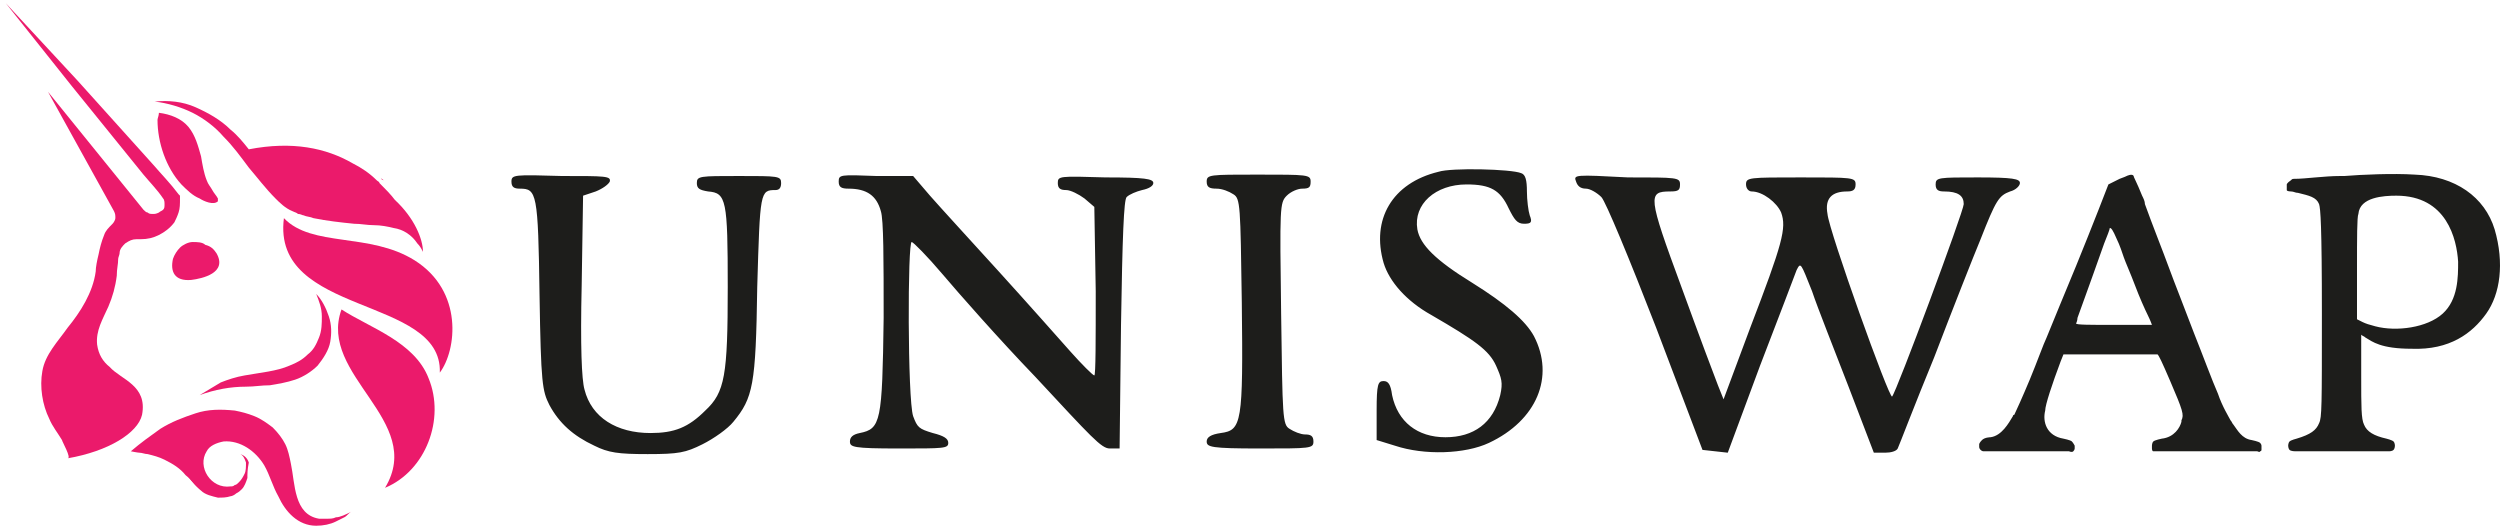 <svg width="400" height="85" viewBox="0 0 400 85" fill="none" xmlns="http://www.w3.org/2000/svg">
<path d="M34.639 40.521C36.437 43.668 32.392 44.566 30.594 44.791C27.898 45.016 27.223 43.443 27.673 41.42C27.898 40.746 28.347 40.072 28.796 39.623C29.246 39.173 30.145 38.724 30.819 38.724C31.493 38.724 32.392 38.724 32.841 39.173C33.74 39.398 34.19 39.847 34.639 40.521Z" fill="#EB1A6B"/>
<path d="M45.426 34.903C43.403 50.633 70.82 47.263 70.37 59.623C73.067 56.027 74.191 46.589 66.325 41.645C59.134 37.15 49.92 39.622 45.426 34.903Z" fill="#EB1A6B"/>
<path d="M61.382 28.835C61.157 28.61 60.932 28.61 60.932 28.386C60.932 28.61 61.157 28.835 61.382 28.835Z" fill="#EB1A6B"/>
<path d="M67.674 40.297C67.449 39.847 67.224 39.398 66.775 38.948C65.876 37.6 64.528 36.701 62.955 36.476C62.056 36.252 60.932 36.027 59.809 36.027C58.685 36.027 57.786 35.802 56.662 35.802C54.415 35.577 52.393 35.353 50.145 34.903C49.696 34.678 49.022 34.678 48.572 34.454C48.347 34.454 48.123 34.229 47.673 34.229C47.449 34.004 47.224 34.004 46.775 33.779C45.651 33.33 44.752 32.431 44.078 31.757C42.505 30.184 41.156 28.386 39.808 26.813C38.46 25.015 37.336 23.442 35.763 21.869C34.415 20.296 32.617 18.948 30.819 18.049C29.021 17.15 26.774 16.476 24.752 16.251C26.999 16.026 29.246 16.251 31.268 17.15C33.291 18.049 35.313 19.172 36.887 20.745C38.01 21.644 38.909 22.768 39.808 23.892C46.775 22.543 52.168 23.667 56.438 26.139C57.786 26.813 59.134 27.712 60.258 28.835C60.483 29.06 60.707 29.06 60.707 29.285C61.606 30.184 62.505 31.083 63.179 31.982C66.326 34.903 67.674 38.274 67.674 40.297Z" fill="#EB1A6B"/>
<path d="M25.425 18.048C27.223 18.273 29.021 18.947 30.145 20.296C31.268 21.644 31.718 23.442 32.167 25.015C32.392 26.363 32.617 27.712 33.066 28.835C33.291 29.509 33.74 29.959 33.965 30.408C34.19 30.858 34.639 31.307 34.864 31.756V31.981V32.206C34.19 32.88 32.617 32.206 31.942 31.756C30.819 31.307 29.92 30.408 29.021 29.509C26.549 26.813 25.201 22.768 25.201 19.172C25.201 18.947 25.425 18.498 25.425 18.048Z" fill="#EB1A6B"/>
<path d="M54.64 49.51C50.819 60.072 68.123 67.263 61.606 78.05C68.123 75.353 71.269 67.038 68.573 60.521C66.325 54.678 59.134 52.431 54.64 49.51Z" fill="#EB1A6B"/>
<path d="M31.942 63.218C33.066 62.544 34.19 61.869 35.313 61.195C36.437 60.746 37.785 60.296 39.134 60.072C41.606 59.622 44.302 59.398 46.325 58.499C47.449 58.049 48.347 57.6 49.246 56.701C50.145 56.027 50.595 55.128 51.044 54.004C51.494 52.88 51.494 51.757 51.494 50.633C51.494 49.285 51.044 48.161 50.595 47.038C51.494 47.937 52.168 49.285 52.617 50.633C53.067 51.981 53.067 53.33 52.842 54.678C52.617 56.027 51.718 57.375 50.819 58.499C49.92 59.398 48.572 60.296 47.224 60.746C45.876 61.195 44.527 61.42 43.179 61.645C41.83 61.645 40.707 61.869 39.358 61.869C36.886 61.869 34.414 62.319 31.942 63.218Z" fill="#EB1A6B"/>
<path d="M56.213 81.87C55.763 82.095 55.539 82.544 55.089 82.769C54.64 82.994 54.19 83.219 53.741 83.443C52.842 83.893 51.718 84.118 50.595 84.118C47.673 84.118 45.651 81.87 44.527 79.398C43.628 77.825 43.179 76.027 42.28 74.454C40.931 72.207 38.459 70.409 35.763 70.634C34.639 70.859 33.516 71.308 33.066 72.207C31.493 74.679 33.74 78.275 36.886 77.825C37.111 77.825 37.336 77.825 37.561 77.6C37.785 77.6 38.01 77.376 38.235 77.151C38.684 76.702 38.909 76.252 39.134 75.803C39.358 75.353 39.358 74.679 39.358 74.005C39.134 73.331 38.909 72.881 38.459 72.656C39.134 72.881 39.583 73.331 39.808 74.005C39.583 75.129 39.583 75.803 39.583 76.477C39.358 77.151 39.134 77.825 38.684 78.275C38.459 78.499 38.235 78.724 37.785 78.949C37.561 79.174 37.111 79.398 36.886 79.398C36.212 79.623 35.538 79.623 34.864 79.623C33.965 79.398 32.841 79.174 32.167 78.499C31.268 77.825 30.594 76.702 29.695 76.027C28.796 74.904 27.673 74.23 26.324 73.555C25.425 73.106 24.527 72.881 23.628 72.656C23.178 72.656 22.729 72.432 22.279 72.432C22.055 72.432 20.931 72.207 20.931 72.207C22.504 70.859 24.077 69.735 25.65 68.612C27.448 67.488 29.246 66.814 31.268 66.139C33.291 65.465 35.313 65.465 37.561 65.69C38.684 65.915 39.583 66.139 40.707 66.589C41.83 67.038 42.729 67.713 43.628 68.387C44.527 69.286 45.201 70.185 45.651 71.084C46.1 71.982 46.325 73.106 46.55 74.23C47.224 77.376 46.999 82.32 51.044 82.994C51.269 82.994 51.493 82.994 51.718 82.994H52.392C52.842 82.994 53.291 82.994 53.741 82.769C54.415 82.769 55.314 82.32 56.213 81.87Z" fill="#EB1A6B"/>
<path d="M28.572 34.004C28.347 34.678 28.122 35.128 27.898 35.577C27.223 36.476 26.325 37.15 25.426 37.6C24.527 38.049 23.628 38.274 22.504 38.274C22.279 38.274 22.055 38.274 21.83 38.274C21.156 38.274 20.706 38.499 20.032 38.948C19.583 39.398 19.133 39.847 19.133 40.521C19.133 40.746 18.909 41.195 18.909 41.42C18.909 42.319 18.684 42.993 18.684 44.117C18.459 45.915 18.01 47.488 17.336 49.061C16.437 51.083 15.313 52.881 15.538 55.128C15.762 56.701 16.437 57.825 17.56 58.724C19.358 60.746 23.628 61.645 22.729 66.365C22.055 69.286 17.336 72.207 10.819 73.331C11.493 73.331 9.92 70.634 9.92 70.41C9.245 69.286 8.347 68.162 7.897 67.039C6.774 64.791 6.324 61.87 6.774 59.398C7.223 56.701 9.245 54.679 10.819 52.432C12.841 49.96 14.864 46.813 15.313 43.443C15.313 42.769 15.538 41.645 15.762 40.746C15.987 39.622 16.212 38.723 16.661 37.6C16.886 36.926 17.336 36.476 18.01 35.802C18.235 35.577 18.459 35.128 18.459 34.903C18.459 34.454 18.459 34.229 18.235 33.779L7.672 14.678L22.954 33.555C23.178 33.779 23.403 34.004 23.628 34.004C23.853 34.229 24.077 34.229 24.527 34.229C24.752 34.229 24.976 34.229 25.426 34.004C25.65 33.779 25.875 33.779 26.1 33.555C26.325 33.33 26.325 33.105 26.325 32.656C26.325 32.431 26.325 31.982 26.1 31.757C25.201 30.409 24.077 29.285 22.954 27.937L19.133 23.217L11.493 13.779L0.931 0.52L12.392 12.88L20.482 21.869L24.527 26.364C25.875 27.937 27.223 29.285 28.572 31.083L28.797 31.308V31.757C28.797 32.656 28.797 33.33 28.572 34.004Z" fill="#EB1A6B"/>
<path d="M32.167 78.273C31.493 77.599 30.819 76.925 30.145 76.251C30.819 77.15 31.268 77.824 32.167 78.273Z" fill="#EB1A6B"/>
<path fill-rule="evenodd" clip-rule="evenodd" d="M230.15 27.487C222.734 29.285 219.363 35.128 221.386 42.094C222.284 45.016 224.981 48.162 229.026 50.409C235.993 54.454 238.24 56.027 239.364 58.499C240.262 60.522 240.487 61.196 240.038 63.218C238.914 67.713 235.768 69.96 231.273 69.96C226.779 69.96 223.633 67.488 222.734 63.218C222.509 61.421 222.06 60.971 221.386 60.971C220.487 60.971 220.262 61.421 220.262 65.69V70.409L223.183 71.308C227.903 72.882 234.42 72.657 238.24 70.859C245.881 67.263 248.802 60.297 245.431 53.78C244.083 51.308 240.937 48.611 235.543 45.24C229.7 41.645 227.228 39.173 226.779 36.701C226.105 32.656 229.7 29.51 234.644 29.51C238.465 29.51 240.038 30.409 241.386 33.33C242.285 35.128 242.734 35.802 243.858 35.802C244.982 35.802 245.206 35.577 244.757 34.454C244.532 33.779 244.307 31.982 244.307 30.633C244.307 28.835 244.083 27.937 243.409 27.712C241.835 27.038 232.172 26.813 230.15 27.487ZM81.832 29.06C81.832 29.959 82.281 30.184 83.18 30.184C85.877 30.184 86.101 30.858 86.326 47.263C86.551 61.421 86.775 62.544 87.899 64.791C89.472 67.713 91.719 69.735 95.09 71.308C97.338 72.432 98.911 72.657 103.63 72.657C108.574 72.657 109.697 72.432 112.394 71.084C114.192 70.185 116.439 68.612 117.338 67.488C120.484 63.668 120.934 61.645 121.158 45.915C121.608 30.633 121.608 30.409 124.08 30.409C124.754 30.409 124.979 29.959 124.979 29.285C124.979 28.161 124.529 28.161 118.237 28.161C111.945 28.161 111.495 28.161 111.495 29.285C111.495 30.184 111.945 30.409 113.293 30.633C116.214 30.858 116.439 31.982 116.439 45.915C116.439 60.072 115.99 62.769 112.844 65.69C110.147 68.387 107.9 69.286 104.079 69.286C98.686 69.286 94.641 66.814 93.517 62.319C93.068 60.746 92.843 55.353 93.068 45.69L93.293 31.308L95.315 30.633C96.439 30.184 97.338 29.51 97.562 29.06C97.787 28.161 96.888 28.161 89.922 28.161C82.281 27.937 81.832 27.937 81.832 29.06ZM134.192 29.06C134.192 29.959 134.642 30.184 135.765 30.184C138.687 30.184 140.26 31.308 140.934 33.779C141.384 35.128 141.384 41.645 141.384 50.858C141.159 67.488 140.934 68.612 137.563 69.286C136.44 69.511 135.99 69.96 135.99 70.634C135.99 71.533 136.44 71.758 143.856 71.758C151.047 71.758 151.721 71.758 151.721 70.859C151.721 70.185 151.047 69.735 149.249 69.286C147.002 68.612 146.777 68.387 146.103 66.589C145.204 63.892 145.204 38.499 145.878 38.723C146.103 38.723 148.35 40.971 150.822 43.892C153.294 46.813 159.811 54.229 165.654 60.297C174.643 69.96 176.216 71.758 177.564 71.758H179.137L179.362 51.982C179.587 37.825 179.811 31.982 180.261 31.532C180.71 31.083 181.834 30.633 182.733 30.409C183.857 30.184 184.531 29.734 184.531 29.285C184.531 28.611 183.182 28.386 176.89 28.386C169.474 28.161 169.249 28.161 169.249 29.285C169.249 30.184 169.699 30.409 170.598 30.409C171.272 30.409 172.62 31.083 173.519 31.757L175.092 33.105L175.317 46.589C175.317 54.229 175.317 60.072 175.092 60.072C174.868 60.072 173.07 58.274 171.272 56.252C169.474 54.229 164.305 48.386 159.811 43.443C155.317 38.499 150.373 33.105 148.799 31.308L146.103 28.161H140.26C134.417 27.937 134.192 27.937 134.192 29.06ZM193.07 29.06C193.07 29.959 193.52 30.184 194.643 30.184C195.542 30.184 196.666 30.633 197.34 31.083C198.464 31.757 198.464 32.88 198.688 48.386C198.913 67.713 198.688 68.837 195.317 69.286C193.744 69.511 193.07 69.96 193.07 70.634C193.07 71.533 193.744 71.758 201.61 71.758C209.7 71.758 210.149 71.758 210.149 70.634C210.149 69.735 209.7 69.511 208.801 69.511C208.127 69.511 207.003 69.061 206.329 68.612C205.205 67.938 205.205 66.814 204.981 50.184C204.756 33.105 204.756 32.431 205.88 31.308C206.554 30.633 207.677 30.184 208.352 30.184C209.475 30.184 209.7 29.959 209.7 29.06C209.7 27.937 209.25 27.937 201.16 27.937C193.52 27.937 193.07 27.937 193.07 29.06ZM252.173 29.06C252.398 29.734 252.847 30.184 253.746 30.184C254.42 30.184 255.544 30.858 256.218 31.532C256.892 32.206 260.712 41.42 264.982 52.432L272.398 71.983L274.421 72.207L276.443 72.432L281.612 58.499C284.533 50.858 287.23 43.892 287.455 43.218C288.129 41.87 288.129 42.094 289.927 46.589C290.825 49.285 293.522 56.027 295.769 61.87L299.814 72.432H301.612C302.511 72.432 303.41 72.207 303.635 71.758C303.859 71.308 306.331 64.791 309.478 57.151C312.399 49.51 315.77 40.971 316.893 38.274C319.365 31.982 319.815 31.308 321.613 30.633C322.512 30.409 323.186 29.734 323.186 29.285C323.186 28.611 322.062 28.386 316.444 28.386C310.152 28.386 309.702 28.386 309.702 29.51C309.702 30.409 310.152 30.633 311.051 30.633C313.298 30.633 314.197 31.308 314.197 32.656C314.197 33.779 303.41 62.769 302.736 63.443C302.286 63.892 292.623 36.926 292.398 34.229C291.949 31.757 293.073 30.633 295.545 30.633C296.444 30.633 296.893 30.409 296.893 29.51C296.893 28.386 296.444 28.386 288.129 28.386C279.814 28.386 279.364 28.386 279.364 29.51C279.364 30.184 279.814 30.633 280.263 30.633C282.061 30.633 284.308 32.431 284.983 34.004C285.881 36.476 285.207 38.948 280.039 52.432L275.769 63.892L274.87 61.645C274.421 60.522 271.724 53.331 269.027 45.915C263.634 31.308 263.634 30.633 267.229 30.633C268.578 30.633 268.802 30.409 268.802 29.51C268.802 28.386 268.353 28.386 260.488 28.386C251.948 27.937 251.723 27.937 252.173 29.06ZM365.883 29.51C365.883 29.51 365.883 30.184 365.883 30.409C365.883 30.633 366.558 30.633 366.558 30.633C367.007 30.633 367.232 30.858 367.681 30.858C369.479 31.308 370.603 31.532 371.052 32.656C371.277 33.33 371.502 36.027 371.502 50.184C371.502 65.016 371.502 66.814 371.052 67.713C370.603 68.837 369.704 69.511 367.456 70.185C367.456 70.185 366.558 70.409 366.333 70.634C366.108 70.859 366.108 71.308 366.108 71.308C366.108 71.308 366.108 71.758 366.333 71.983C366.558 72.207 367.232 72.207 367.232 72.207H372.85H382.288C382.288 72.207 382.738 72.207 382.962 71.983C383.187 71.758 383.187 71.308 383.187 71.308C383.187 71.308 383.187 70.859 382.962 70.634C382.738 70.409 381.839 70.185 381.839 70.185C379.816 69.735 378.693 69.061 378.243 67.938C377.794 67.039 377.794 65.016 377.794 60.297V53.555C378.019 53.78 378.243 53.78 378.468 54.005C379.592 54.679 380.94 55.802 385.884 55.802C391.952 56.027 395.547 53.331 397.794 50.184C400.042 47.038 400.716 42.094 399.143 36.701C397.57 31.532 392.85 28.161 386.333 27.937C382.962 27.712 377.794 27.937 375.097 28.161H374.423C371.951 28.161 368.805 28.611 367.232 28.611C366.782 28.611 366.782 28.611 366.558 28.835C365.883 29.285 365.883 29.51 365.883 29.51ZM390.828 50.184C393.3 47.937 393.3 44.342 393.3 41.87C393.075 38.274 391.502 31.308 383.412 31.308C381.389 31.308 377.569 31.532 377.344 34.229C377.12 34.678 377.12 38.049 377.12 42.993V51.083L378.019 51.533C378.468 51.757 379.142 51.982 380.041 52.207C383.412 53.106 388.356 52.432 390.828 50.184ZM339.141 28.611C339.815 28.386 340.265 28.161 340.265 28.161C340.265 28.161 341.164 27.712 341.388 28.161C341.388 28.386 341.838 29.06 342.737 31.308C342.962 31.757 343.186 32.206 343.186 32.656C344.31 35.802 346.108 40.296 347.007 42.768C347.905 45.24 349.703 49.735 351.052 53.331C352.4 56.701 353.973 60.971 354.872 62.994C355.546 65.016 356.67 66.814 356.894 67.263C357.119 67.488 357.119 67.713 357.344 67.938C358.018 68.837 358.692 70.185 360.265 70.409C360.265 70.409 361.389 70.634 361.614 70.859C361.838 71.084 361.838 71.308 361.838 71.308V71.983C361.838 71.983 361.838 72.207 361.614 72.207C361.614 72.432 361.164 72.207 361.164 72.207H351.726H344.984C344.984 72.207 344.759 72.207 344.535 72.207C344.31 72.207 344.31 71.758 344.31 71.758V71.308C344.31 71.308 344.31 70.859 344.535 70.634C344.759 70.409 345.883 70.185 345.883 70.185C347.905 69.96 348.804 68.387 349.029 67.488V67.263C349.479 66.365 349.254 65.69 347.231 60.971C345.883 57.825 345.434 56.926 345.209 56.701C344.984 56.701 341.388 56.701 337.568 56.701H330.152L329.703 57.825C328.354 61.421 327.231 64.791 327.231 65.69C326.781 67.488 327.456 69.735 330.152 70.185C330.152 70.185 331.276 70.409 331.501 70.634C331.725 70.859 331.95 71.308 331.95 71.308V71.758C331.95 71.758 331.95 71.983 331.725 72.207C331.501 72.432 331.051 72.207 331.051 72.207H324.085H317.343C317.343 72.207 317.118 72.207 316.893 71.983C316.669 71.758 316.669 71.533 316.669 71.533V71.084C316.669 71.084 316.669 70.859 317.118 70.409C317.568 69.96 318.467 69.96 318.467 69.96C320.264 69.735 321.388 67.713 322.062 66.589C322.062 66.589 322.062 66.365 322.287 66.365C322.512 65.915 323.635 63.443 324.759 60.746C325.882 58.05 327.006 54.904 327.456 54.005C328.804 50.634 330.152 47.488 332.175 42.544C333.298 39.847 334.871 35.802 335.77 33.555L337.343 29.51L339.141 28.611ZM338.692 38.274C339.141 39.173 339.591 40.521 339.815 41.195C340.04 41.87 340.939 43.892 341.613 45.69C342.287 47.488 343.186 49.51 343.636 50.409C344.085 51.308 344.31 51.982 344.31 51.982C344.31 51.982 341.613 51.982 338.242 51.982C334.422 51.982 332.175 51.982 332.175 51.757C332.175 51.757 332.399 51.308 332.399 50.858C332.624 50.184 333.973 46.589 336.669 38.948C337.119 37.825 337.568 36.701 337.568 36.476C337.793 36.476 338.018 36.701 338.692 38.274Z" fill="#1D1D1B"/>
</svg>
